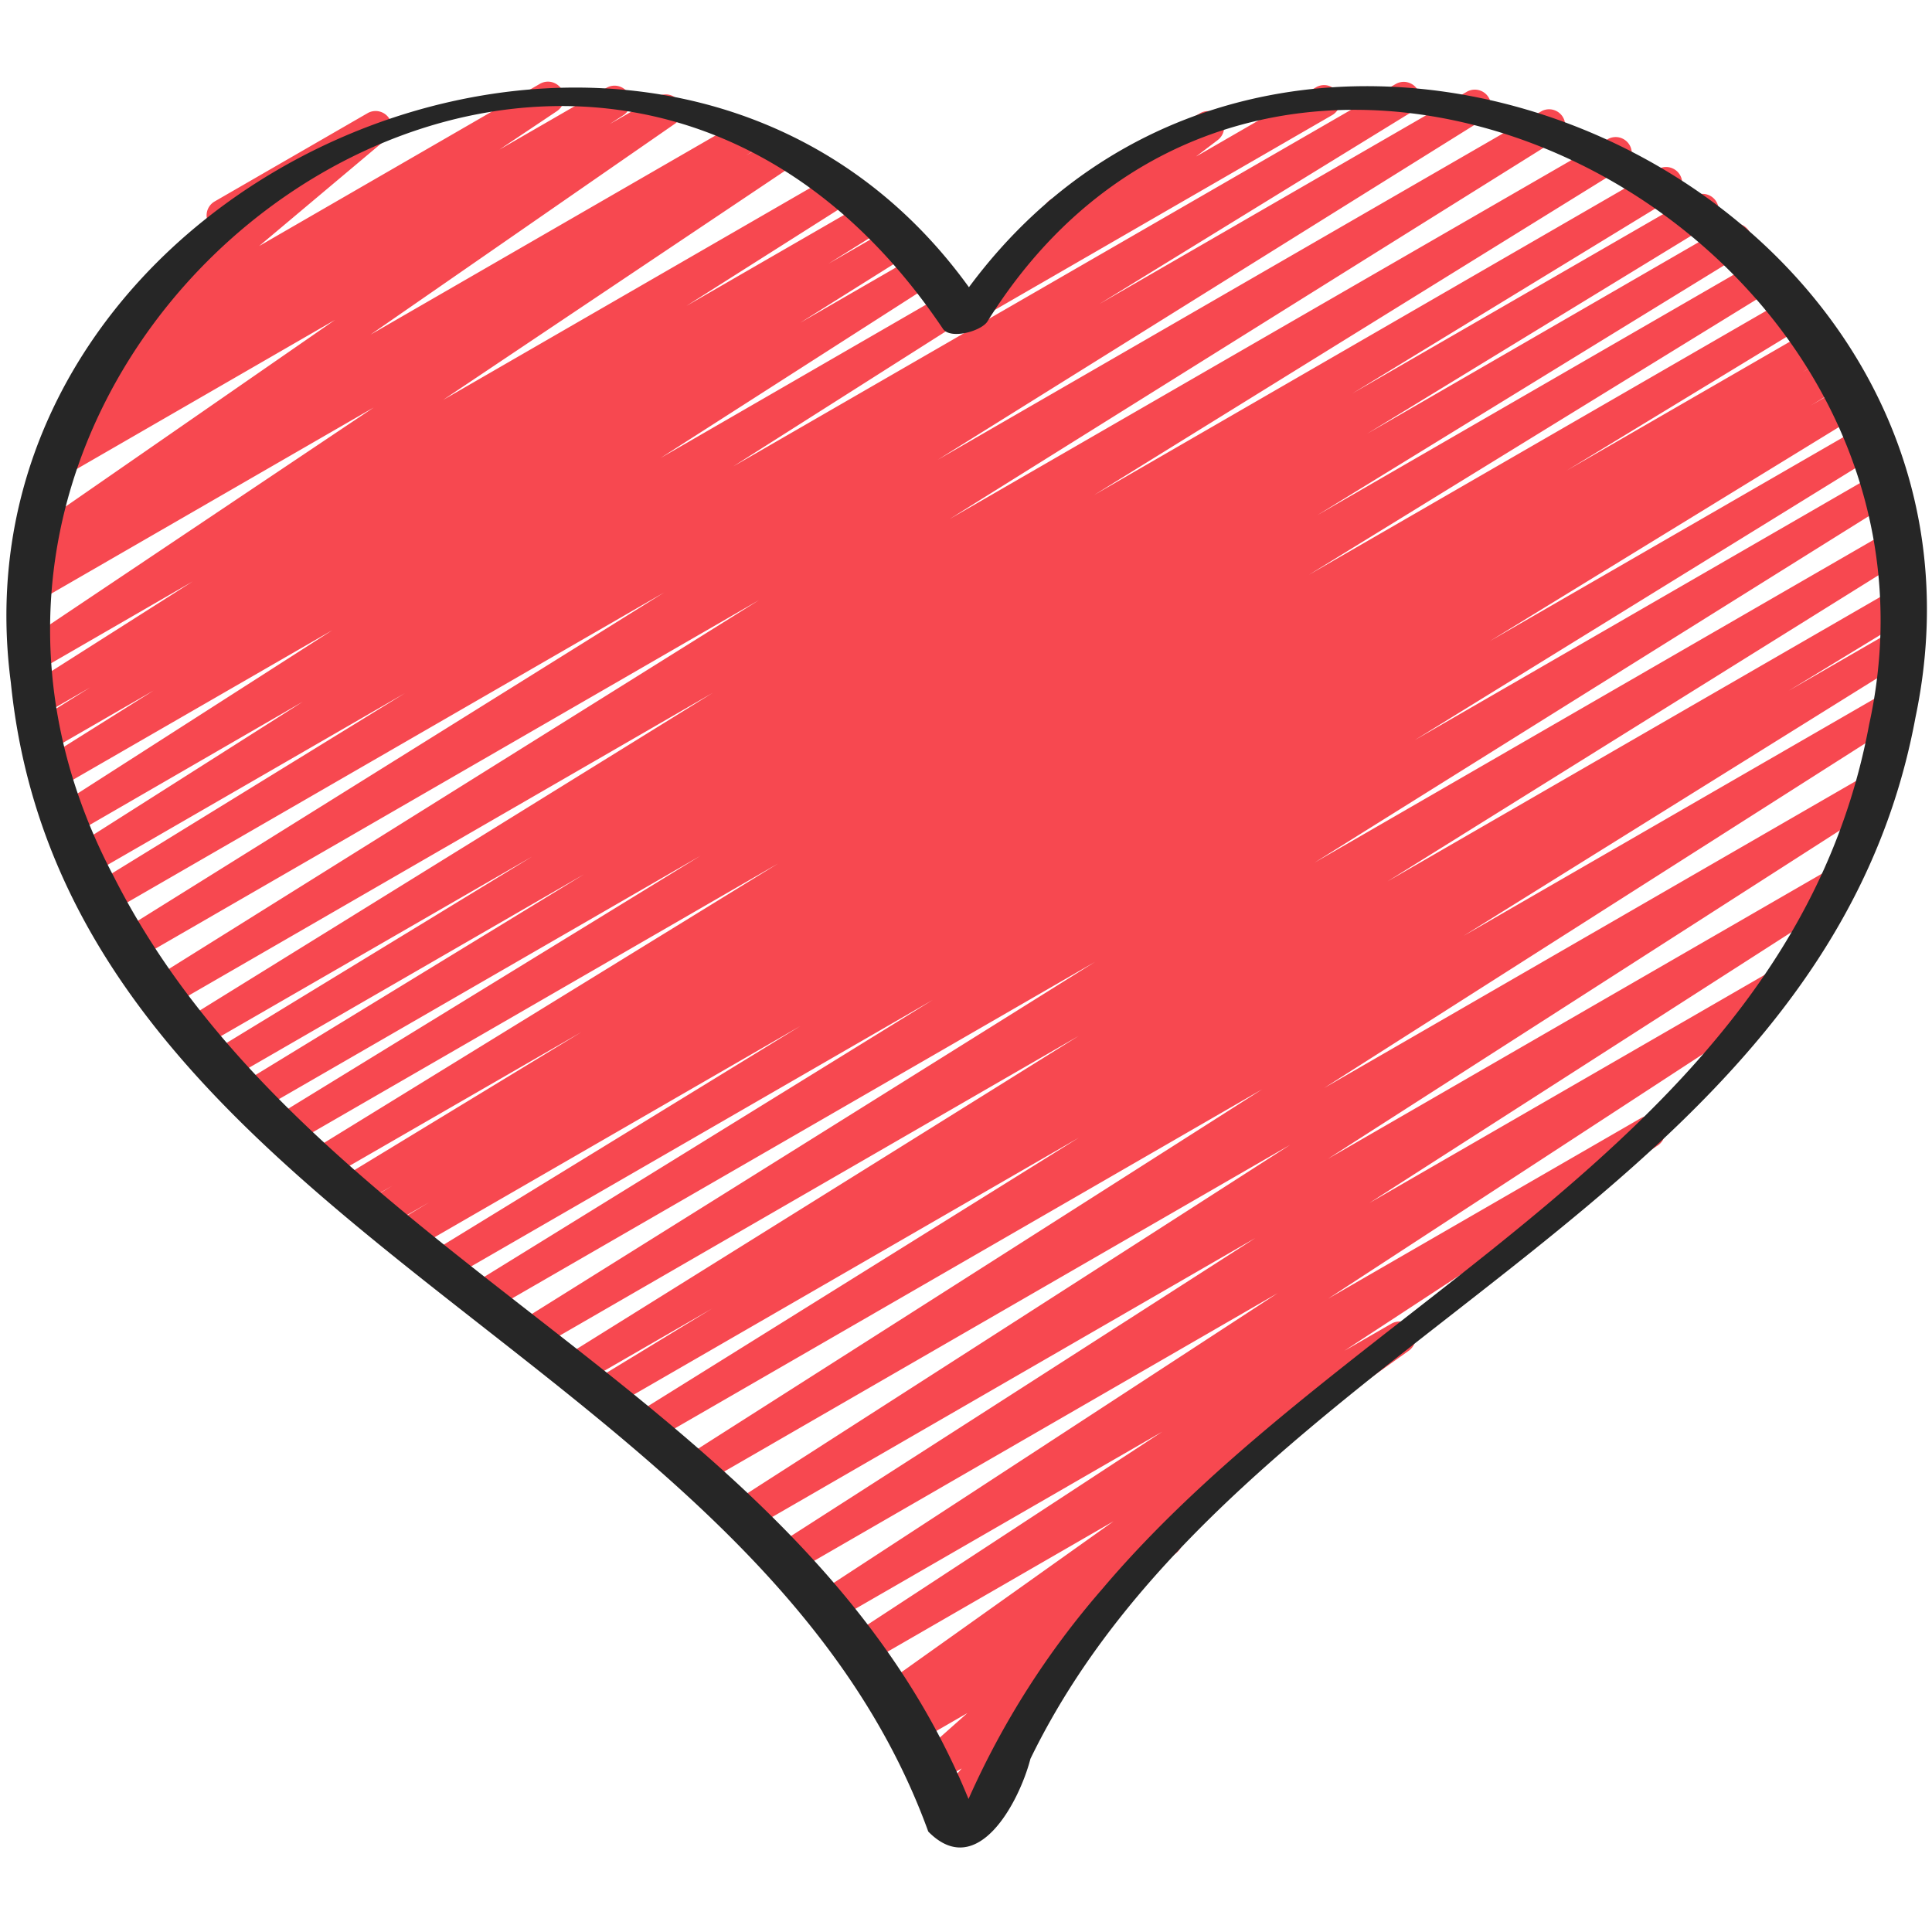 <svg id="Icons" height="512" viewBox="0 0 60 60" width="512" xmlns="http://www.w3.org/2000/svg"><path d="m30.515 9.765a.5.5 0 0 1 -.3-.9l2.411-1.83a.5.5 0 0 1 .023-.852l4.62-2.667a.5.5 0 0 1 .552.831l-.677.514 3.745-2.161a.5.5 0 0 1 .5.865l-10.624 6.135a.493.493 0 0 1 -.25.065z" fill="#f74850"/><path d="m29.4 56.722a.5.5 0 0 1 -.377-.827l.844-.975-.774.447a.5.5 0 0 1 -.582-.806l1.532-1.36-1.588.916a.5.5 0 0 1 -.545-.837l.442-.321-.429.247a.5.5 0 0 1 -.54-.84l7.2-5.122-7.683 4.434a.5.5 0 0 1 -.524-.851l9.724-6.367-10.213 5.894a.5.5 0 0 1 -.524-.852l14.318-9.343-15.081 8.709a.5.5 0 0 1 -.521-.853l14.907-9.567-15.7 9.066a.5.5 0 0 1 -.52-.854l17.302-11.107-18.287 10.557a.5.5 0 0 1 -.518-.854l17.937-11.428-18.954 10.943a.5.5 0 0 1 -.515-.857l13.775-8.583-14.529 8.388a.5.5 0 0 1 -.51-.86l3.646-2.22-4.053 2.34a.5.5 0 0 1 -.515-.857l15.955-9.951-16.823 9.715a.5.5 0 0 1 -.515-.857l17.847-11.158-18.809 10.858a.5.5 0 0 1 -.513-.858l14.278-8.816-15.03 8.677a.5.5 0 0 1 -.512-.858l11.435-7.011-12.058 6.962a.5.5 0 0 1 -.509-.86l1.038-.627-1.376.794a.5.5 0 0 1 -.509-.861l.746-.45-1.068.617a.5.5 0 0 1 -.51-.86l7.447-4.528-7.9 4.557a.5.5 0 0 1 -.512-.858l14.52-8.933-15.147 8.747a.5.5 0 0 1 -.512-.859l13.246-8.127-13.785 7.958a.5.5 0 0 1 -.511-.859l10.683-6.526-11.1 6.409a.5.5 0 0 1 -.511-.86l10-6.1-10.352 5.973a.5.5 0 0 1 -.513-.857l16.474-10.2-16.952 9.791a.5.5 0 0 1 -.515-.857l18.9-11.812-19.386 11.194a.5.5 0 0 1 -.515-.856l16.955-10.575-17.27 9.97a.5.5 0 0 1 -.511-.858l9.733-5.986-9.789 5.652a.5.5 0 0 1 -.518-.855l7.135-4.532-7.106 4.109a.5.5 0 0 1 -.52-.854l8.542-5.475-8.458 4.878a.5.5 0 0 1 -.515-.856l3.423-2.149-3.172 1.83a.5.5 0 0 1 -.515-.856l1.715-1.069-1.375.794a.5.5 0 0 1 -.525-.855l5.085-3.231-4.685 2.707a.5.5 0 0 1 -.528-.848l10.834-7.261-10.262 5.924a.5.5 0 0 1 -.517-.855l.566-.357a.5.5 0 0 1 -.434-.888l9.446-6.545-8.291 4.787a.5.5 0 0 1 -.521-.853l.926-.6a.506.506 0 0 1 -.519-.226.5.5 0 0 1 .147-.68l1.8-1.2-.326.188a.5.5 0 0 1 -.571-.816l4.004-3.364a.5.5 0 0 1 -.389-.913l4.755-2.745a.5.5 0 0 1 .571.815l-3.942 3.313 8.724-5.04a.5.5 0 0 1 .528.848l-1.794 1.2 3.34-1.927a.5.5 0 0 1 .521.852l-.437.282 1.493-.855a.5.5 0 0 1 .535.844l-9.451 6.548 11.433-6.6a.5.5 0 0 1 .517.856l-.287.18.894-.515a.5.5 0 0 1 .529.847l-10.833 7.26 12.125-7a.5.5 0 0 1 .518.855l-5.086 3.225 5.619-3.243a.5.5 0 0 1 .514.856l-1.724 1.078 2.019-1.165a.5.5 0 0 1 .516.857l-3.412 2.141 3.68-2.124a.5.5 0 0 1 .52.854l-8.536 5.47 8.886-5.133a.5.5 0 0 1 .519.854l-7.15 4.541 20.569-11.873a.5.5 0 0 1 .512.859l-9.713 5.972 11.427-6.6a.5.5 0 0 1 .515.856l-16.957 10.579 18.764-10.833a.5.5 0 0 1 .514.854l-18.906 11.817 20.444-11.8a.5.5 0 0 1 .512.858l-16.474 10.2 17.524-10.126a.5.5 0 0 1 .511.859l-10.011 6.111 10.632-6.136a.5.5 0 0 1 .511.859l-10.686 6.528 11.199-6.47a.5.5 0 0 1 .512.858l-13.259 8.142 13.743-7.937a.5.5 0 0 1 .512.859l-14.514 8.929 14.926-8.617a.5.5 0 0 1 .51.86l-7.424 4.515 7.572-4.372a.5.5 0 0 1 .509.861l-.767.464.762-.441a.5.5 0 0 1 .509.86l-1.014.613.958-.553a.5.5 0 0 1 .512.858l-11.442 7.016 11.439-6.6a.5.5 0 0 1 .513.858l-14.279 8.813 14.219-8.209a.5.5 0 0 1 .515.857l-17.846 11.157 17.7-10.219a.5.5 0 0 1 .515.857l-15.949 9.945 15.612-9.012a.5.5 0 0 1 .51.86l-3.664 2.231 3.164-1.826a.5.5 0 0 1 .515.857l-13.771 8.579 13.1-7.56a.5.5 0 0 1 .518.854l-17.954 11.435 16.9-9.756a.5.5 0 0 1 .52.854l-17.3 11.1 15.688-9.056a.5.5 0 0 1 .52.853l-14.918 9.573 12.508-7.22a.5.5 0 0 1 .524.851l-14.311 9.339 9.7-5.6a.5.5 0 0 1 .525.851l-9.724 6.369 1.468-.846a.5.5 0 0 1 .54.839l-7.589 5.4a.532.532 0 0 1 .468.225.5.5 0 0 1 -.124.677l-2.221 1.619a.479.479 0 0 1 .171.15.5.5 0 0 1 -.073.666l-2.068 1.835a.5.5 0 0 1 .251.81l-1.34 1.544a.5.5 0 0 1 0 .868l-1.589.918a.49.49 0 0 1 -.244.067z" fill="#f74850"/><path d="m59.487 22.279c3.47-16.53-19.347-26.918-29.396-13.359-9.491-13.146-31.844-3.65-29.755 12.272 1.7 16.919 23.081 20.765 28.492 35.689 1.522 1.548 2.824-.912 3.173-2.26 6.363-13.087 24.663-17.081 27.486-32.342zm-25.257 27.07a25.988 25.988 0 0 0 -4.152 6.52c-5.152-12.636-20.5-16.7-26.545-28.647-8.89-16.802 14.427-33.806 25.743-17.022.222.36 1.2.086 1.389-.216 8.935-14.324 30.782-2.99 27.383 12.516-2.396 12.876-16.085 17.71-23.818 26.849z" fill="#262626"/></svg>